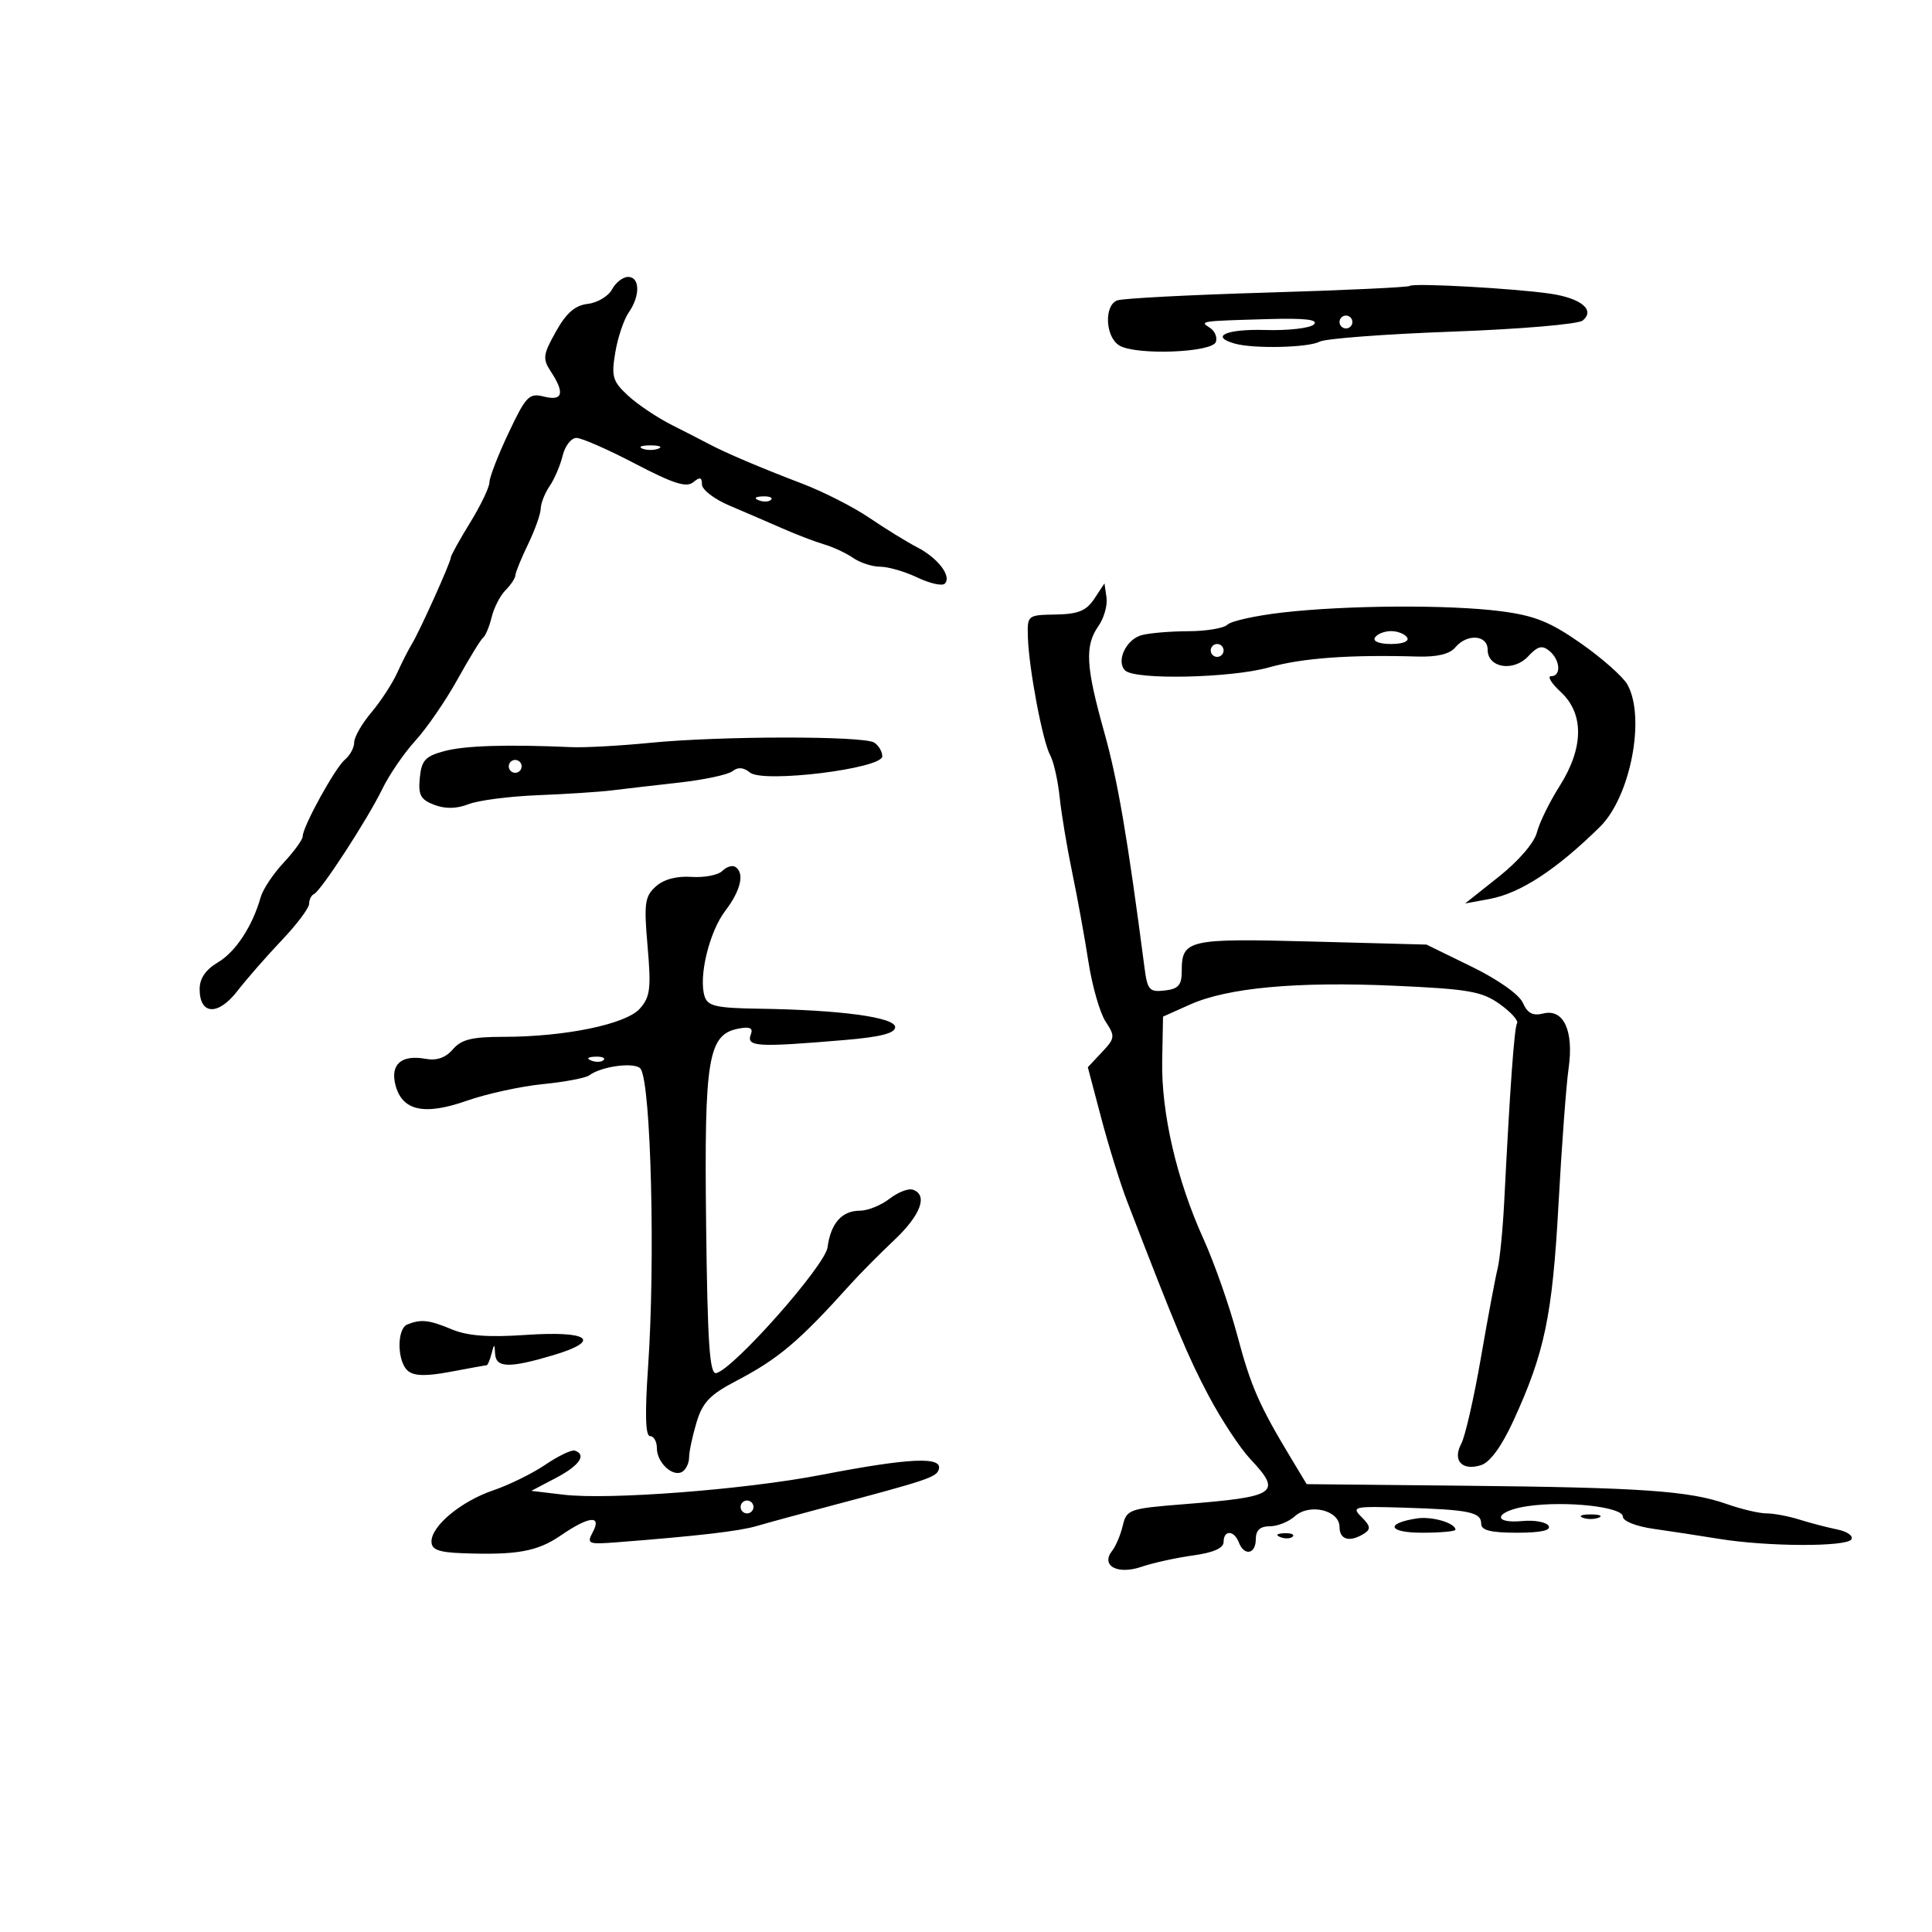 <svg xmlns="http://www.w3.org/2000/svg" width="300" height="300" viewBox="0 0 300 300" version="1.1">
	<path d="M 95.036 44.934 C 94.466 45.997, 92.774 47.009, 91.275 47.184 C 89.297 47.413, 87.939 48.593, 86.318 51.491 C 84.307 55.087, 84.230 55.703, 85.543 57.706 C 87.735 61.052, 87.386 62.314, 84.470 61.582 C 82.155 61.001, 81.689 61.479, 78.971 67.223 C 77.338 70.676, 76.001 74.125, 76.001 74.889 C 76 75.654, 74.650 78.473, 73 81.154 C 71.350 83.836, 70 86.276, 70 86.577 C 70 87.291, 65.150 98.058, 63.954 100 C 63.446 100.825, 62.416 102.850, 61.666 104.500 C 60.917 106.150, 59.110 108.915, 57.652 110.644 C 56.193 112.374, 55 114.456, 55 115.272 C 55 116.088, 54.357 117.288, 53.572 117.940 C 52.039 119.212, 47 128.364, 47 129.876 C 47 130.378, 45.673 132.209, 44.051 133.945 C 42.429 135.681, 40.824 138.091, 40.483 139.301 C 39.211 143.811, 36.588 147.812, 33.837 149.437 C 31.937 150.560, 31 151.930, 31 153.588 C 31 157.609, 33.858 157.761, 36.848 153.899 C 38.294 152.029, 41.396 148.483, 43.739 146.017 C 46.083 143.552, 48 141.002, 48 140.351 C 48 139.700, 48.338 139.017, 48.750 138.833 C 49.838 138.350, 57.100 127.182, 59.371 122.500 C 60.438 120.300, 62.750 116.925, 64.510 115 C 66.269 113.075, 69.207 108.800, 71.038 105.500 C 72.870 102.200, 74.666 99.275, 75.030 99 C 75.394 98.725, 75.987 97.294, 76.348 95.820 C 76.708 94.346, 77.677 92.466, 78.502 91.641 C 79.326 90.817, 80.015 89.773, 80.034 89.321 C 80.053 88.870, 80.937 86.700, 82 84.500 C 83.063 82.300, 83.947 79.813, 83.966 78.973 C 83.985 78.132, 84.608 76.557, 85.351 75.473 C 86.094 74.388, 87.002 72.263, 87.370 70.750 C 87.737 69.237, 88.700 68, 89.510 68 C 90.320 68, 94.424 69.803, 98.632 72.006 C 104.524 75.091, 106.594 75.752, 107.641 74.883 C 108.682 74.019, 109 74.100, 109 75.226 C 109 76.034, 110.912 77.507, 113.250 78.498 C 115.588 79.489, 119.300 81.090, 121.500 82.057 C 123.700 83.024, 126.625 84.142, 128 84.542 C 129.375 84.942, 131.388 85.884, 132.473 86.635 C 133.557 87.386, 135.455 88, 136.689 88 C 137.923 88, 140.517 88.756, 142.454 89.679 C 144.390 90.603, 146.302 91.031, 146.702 90.631 C 147.824 89.510, 145.669 86.665, 142.425 84.986 C 140.816 84.153, 137.475 82.095, 135 80.412 C 132.525 78.729, 127.800 76.327, 124.500 75.073 C 118.254 72.699, 112.570 70.281, 110 68.903 C 109.175 68.460, 106.634 67.159, 104.354 66.010 C 102.074 64.862, 98.999 62.802, 97.521 61.432 C 95.126 59.212, 94.911 58.483, 95.542 54.721 C 95.932 52.399, 96.869 49.612, 97.625 48.527 C 99.429 45.940, 99.381 43, 97.535 43 C 96.730 43, 95.605 43.870, 95.036 44.934 M 218.913 44.397 C 218.686 44.611, 208.704 45.076, 196.730 45.432 C 184.757 45.787, 174.295 46.333, 173.480 46.646 C 171.416 47.438, 171.626 52.285, 173.782 53.632 C 176.299 55.204, 188.243 54.771, 188.804 53.087 C 189.046 52.362, 188.626 51.378, 187.872 50.900 C 186.233 49.861, 186.274 49.855, 196.795 49.551 C 202.645 49.382, 204.776 49.624, 204.027 50.373 C 203.444 50.956, 200.048 51.348, 196.483 51.242 C 190.426 51.063, 187.787 52.242, 191.750 53.358 C 194.675 54.181, 203.154 53.988, 204.892 53.058 C 205.790 52.577, 215.070 51.874, 225.513 51.495 C 236.030 51.113, 245.063 50.344, 245.762 49.770 C 247.744 48.144, 245.515 46.302, 240.718 45.601 C 235.050 44.774, 219.429 43.911, 218.913 44.397 M 208 50 C 208 50.550, 208.450 51, 209 51 C 209.550 51, 210 50.550, 210 50 C 210 49.450, 209.550 49, 209 49 C 208.450 49, 208 49.450, 208 50 M 99.750 69.662 C 100.438 69.940, 101.563 69.940, 102.250 69.662 C 102.938 69.385, 102.375 69.158, 101 69.158 C 99.625 69.158, 99.063 69.385, 99.750 69.662 M 117.813 77.683 C 118.534 77.972, 119.397 77.936, 119.729 77.604 C 120.061 77.272, 119.471 77.036, 118.417 77.079 C 117.252 77.127, 117.015 77.364, 117.813 77.683 M 169.930 92.966 C 168.686 94.849, 167.437 95.361, 163.930 95.422 C 159.526 95.500, 159.501 95.521, 159.613 99 C 159.771 103.877, 161.904 115.139, 163.074 117.274 C 163.609 118.249, 164.269 121.174, 164.541 123.774 C 164.814 126.373, 165.693 131.650, 166.495 135.500 C 167.296 139.350, 168.428 145.576, 169.009 149.335 C 169.590 153.095, 170.789 157.274, 171.672 158.622 C 173.183 160.929, 173.149 161.212, 171.097 163.397 L 168.915 165.719 170.999 173.610 C 172.145 177.949, 173.948 183.750, 175.006 186.500 C 182.460 205.882, 184.511 210.775, 187.688 216.755 C 189.659 220.465, 192.560 224.871, 194.136 226.548 C 199.134 231.866, 198.313 232.421, 183.734 233.580 C 175.351 234.247, 174.941 234.391, 174.346 236.889 C 174.004 238.325, 173.265 240.082, 172.704 240.792 C 170.868 243.120, 173.505 244.571, 177.251 243.292 C 179.038 242.682, 182.637 241.889, 185.250 241.530 C 188.413 241.096, 190 240.397, 190 239.439 C 190 237.546, 191.628 237.589, 192.362 239.500 C 193.198 241.680, 195 241.338, 195 239 C 195 237.614, 195.667 237, 197.171 237 C 198.365 237, 200.113 236.303, 201.054 235.451 C 203.337 233.385, 208 234.497, 208 237.108 C 208 239.103, 209.610 239.534, 211.824 238.130 C 212.888 237.455, 212.811 236.954, 211.429 235.572 C 209.805 233.948, 210.169 233.868, 218.105 234.114 C 228.193 234.426, 230 234.807, 230 236.617 C 230 237.629, 231.493 238, 235.559 238 C 239.242 238, 240.896 237.640, 240.459 236.933 C 240.096 236.347, 238.286 236.009, 236.436 236.183 C 231.499 236.648, 232.185 234.608, 237.213 233.874 C 243.139 233.008, 252 233.983, 252 235.501 C 252 236.196, 254.046 237.012, 256.750 237.396 C 259.363 237.767, 263.975 238.472, 267 238.962 C 274.496 240.178, 286.747 240.218, 287.482 239.029 C 287.812 238.495, 286.826 237.805, 285.291 237.495 C 283.756 237.184, 281.118 236.496, 279.429 235.965 C 277.740 235.434, 275.434 235, 274.305 235 C 273.175 235, 270.396 234.345, 268.129 233.545 C 262.311 231.493, 254.914 230.979, 227.200 230.700 L 202.900 230.457 200.502 226.478 C 195.509 218.194, 194.229 215.270, 192.116 207.324 C 190.920 202.828, 188.569 196.120, 186.890 192.418 C 182.713 183.205, 180.309 172.826, 180.465 164.680 L 180.596 157.860 184.763 155.995 C 190.629 153.368, 201.351 152.383, 216.605 153.068 C 228.032 153.581, 230.113 153.944, 232.866 155.905 C 234.603 157.141, 235.819 158.483, 235.570 158.887 C 235.139 159.584, 234.480 168.724, 233.579 186.500 C 233.356 190.900, 232.890 195.625, 232.544 197 C 232.197 198.375, 231.033 204.592, 229.957 210.815 C 228.881 217.039, 227.509 223.050, 226.908 224.173 C 225.507 226.790, 227.027 228.444, 229.974 227.508 C 231.371 227.065, 233.160 224.617, 234.979 220.659 C 239.858 210.044, 241.053 204.318, 242.003 187 C 242.502 177.925, 243.206 168.430, 243.570 165.900 C 244.407 160.073, 242.798 156.583, 239.639 157.376 C 238.023 157.781, 237.186 157.344, 236.471 155.719 C 235.902 154.426, 232.603 152.097, 228.500 150.093 L 221.500 146.674 203.686 146.201 C 184.446 145.689, 183.500 145.905, 183.500 150.806 C 183.500 152.974, 182.984 153.560, 180.860 153.806 C 178.486 154.081, 178.171 153.729, 177.724 150.306 C 175.077 130.010, 173.572 121.205, 171.468 113.705 C 168.591 103.454, 168.418 100.276, 170.568 97.207 C 171.430 95.976, 171.992 93.984, 171.818 92.779 L 171.500 90.589 169.930 92.966 M 199.058 95.122 C 194.965 95.596, 191.162 96.438, 190.608 96.992 C 190.054 97.546, 187.328 98.006, 184.550 98.014 C 181.773 98.021, 178.502 98.295, 177.283 98.622 C 174.859 99.272, 173.265 102.665, 174.707 104.107 C 176.212 105.612, 191.165 105.296, 197.031 103.635 C 202.180 102.178, 209.539 101.639, 220.094 101.948 C 223.144 102.037, 225.117 101.564, 225.966 100.541 C 227.784 98.350, 231 98.569, 231 100.883 C 231 103.710, 235.011 104.365, 237.298 101.911 C 238.775 100.325, 239.473 100.147, 240.586 101.072 C 242.285 102.482, 242.457 105, 240.854 105 C 240.224 105, 240.899 106.104, 242.354 107.452 C 246.003 110.834, 245.935 116.135, 242.165 122.079 C 240.606 124.537, 239.023 127.771, 238.649 129.264 C 238.250 130.850, 235.791 133.708, 232.734 136.136 L 227.500 140.292 231.281 139.595 C 236.067 138.713, 241.656 135.064, 248.434 128.397 C 253.177 123.732, 255.557 111.429, 252.709 106.305 C 252.038 105.098, 248.804 102.229, 245.522 99.930 C 240.698 96.551, 238.306 95.590, 233.028 94.908 C 224.984 93.870, 208.996 93.970, 199.058 95.122 M 213.500 99 C 213.138 99.585, 214.176 100, 216 100 C 217.824 100, 218.862 99.585, 218.500 99 C 218.160 98.450, 217.035 98, 216 98 C 214.965 98, 213.840 98.450, 213.500 99 M 188 101 C 188 101.550, 188.450 102, 189 102 C 189.550 102, 190 101.550, 190 101 C 190 100.450, 189.550 100, 189 100 C 188.450 100, 188 100.450, 188 101 M 101 115.341 C 96.325 115.804, 90.813 116.108, 88.750 116.017 C 78.681 115.574, 72.182 115.776, 69 116.631 C 66.030 117.428, 65.453 118.057, 65.187 120.786 C 64.926 123.458, 65.306 124.166, 67.437 124.976 C 69.154 125.629, 70.908 125.595, 72.750 124.873 C 74.263 124.280, 79.100 123.653, 83.500 123.479 C 87.900 123.305, 93.075 122.969, 95 122.731 C 96.925 122.493, 101.650 121.946, 105.500 121.515 C 109.350 121.084, 113.063 120.287, 113.750 119.743 C 114.589 119.080, 115.475 119.150, 116.448 119.956 C 118.469 121.634, 137 119.361, 137 117.436 C 137 116.711, 136.438 115.754, 135.750 115.309 C 134.112 114.249, 111.829 114.270, 101 115.341 M 79 119 C 79 119.550, 79.450 120, 80 120 C 80.550 120, 81 119.550, 81 119 C 81 118.450, 80.550 118, 80 118 C 79.450 118, 79 118.450, 79 119 M 112.156 135.244 C 111.516 135.884, 109.361 136.298, 107.369 136.164 C 105.048 136.008, 103.054 136.546, 101.822 137.661 C 100.120 139.201, 99.974 140.276, 100.557 146.957 C 101.126 153.485, 100.963 154.798, 99.358 156.615 C 97.211 159.046, 87.749 161, 78.125 161 C 73.280 161, 71.629 161.411, 70.319 162.941 C 69.198 164.250, 67.818 164.729, 66.079 164.414 C 62.353 163.738, 60.594 165.244, 61.393 168.428 C 62.409 172.479, 65.842 173.255, 72.457 170.931 C 75.535 169.849, 80.854 168.685, 84.277 168.345 C 87.699 168.004, 90.950 167.389, 91.500 166.978 C 93.460 165.514, 98.798 164.863, 99.502 166.003 C 101.098 168.586, 101.765 195.868, 100.633 212.250 C 100.126 219.593, 100.224 223, 100.945 223 C 101.525 223, 102 223.845, 102 224.878 C 102 227.130, 104.494 229.431, 105.956 228.527 C 106.530 228.172, 107 227.173, 107 226.307 C 107 225.441, 107.518 223.004, 108.150 220.892 C 109.086 217.770, 110.230 216.567, 114.270 214.454 C 120.898 210.988, 124.045 208.328, 132.094 199.383 C 133.521 197.797, 136.559 194.733, 138.844 192.574 C 142.981 188.667, 144.132 185.560, 141.750 184.733 C 141.063 184.494, 139.427 185.131, 138.115 186.149 C 136.803 187.167, 134.721 188, 133.488 188 C 130.721 188, 128.988 189.975, 128.503 193.679 C 128.129 196.535, 113.883 212.629, 111.210 213.216 C 110.190 213.440, 109.861 208.563, 109.644 190 C 109.343 164.238, 109.946 160.626, 114.701 159.717 C 116.454 159.382, 116.972 159.632, 116.589 160.628 C 115.851 162.551, 117.530 162.649, 131.250 161.486 C 136.719 161.023, 139 160.436, 139 159.494 C 139 157.967, 130.540 156.819, 117.906 156.632 C 111.215 156.533, 109.892 156.234, 109.410 154.715 C 108.443 151.669, 110.131 144.694, 112.627 141.422 C 115.051 138.244, 115.661 135.527, 114.160 134.599 C 113.698 134.313, 112.796 134.604, 112.156 135.244 M 91.813 164.683 C 92.534 164.972, 93.397 164.936, 93.729 164.604 C 94.061 164.272, 93.471 164.036, 92.417 164.079 C 91.252 164.127, 91.015 164.364, 91.813 164.683 M 63.250 205.662 C 61.578 206.337, 61.653 211.467, 63.355 212.879 C 64.324 213.684, 66.211 213.719, 69.991 213.002 C 72.896 212.451, 75.404 212, 75.563 212 C 75.723 212, 76.059 211.213, 76.311 210.250 C 76.746 208.583, 76.774 208.583, 76.884 210.250 C 77.027 212.410, 79.099 212.457, 85.848 210.452 C 93.568 208.160, 91.507 206.611, 81.637 207.287 C 75.840 207.685, 72.595 207.440, 70.156 206.421 C 66.628 204.947, 65.367 204.808, 63.250 205.662 M 84.704 227.426 C 82.698 228.788, 79.064 230.578, 76.630 231.404 C 71.621 233.105, 67 236.925, 67 239.365 C 67 240.624, 68.093 241.041, 71.750 241.180 C 80.223 241.500, 83.436 240.925, 87.054 238.441 C 91.468 235.409, 93.498 235.200, 92.039 237.928 C 91.076 239.726, 91.327 239.831, 95.753 239.487 C 108.436 238.500, 114.760 237.766, 117.500 236.961 C 119.150 236.476, 124.100 235.126, 128.500 233.960 C 143.962 229.863, 145.369 229.393, 145.766 228.202 C 146.457 226.128, 141.284 226.360, 127.500 229.023 C 115.653 231.311, 94.541 232.933, 87.500 232.095 L 82.500 231.500 86.311 229.500 C 89.974 227.578, 91.147 225.882, 89.251 225.250 C 88.756 225.085, 86.710 226.065, 84.704 227.426 M 115 234 C 115 234.550, 115.450 235, 116 235 C 116.550 235, 117 234.550, 117 234 C 117 233.450, 116.550 233, 116 233 C 115.450 233, 115 233.450, 115 234 M 220 235.782 C 215.037 236.551, 215.559 238, 220.800 238 C 223.660 238, 226 237.791, 226 237.535 C 226 236.490, 222.336 235.419, 220 235.782 M 245.750 235.662 C 246.438 235.940, 247.563 235.940, 248.250 235.662 C 248.938 235.385, 248.375 235.158, 247 235.158 C 245.625 235.158, 245.063 235.385, 245.750 235.662 M 198.813 238.683 C 199.534 238.972, 200.397 238.936, 200.729 238.604 C 201.061 238.272, 200.471 238.036, 199.417 238.079 C 198.252 238.127, 198.015 238.364, 198.813 238.683" stroke="none" fill="black" fill-rule="evenodd"/>
</svg>